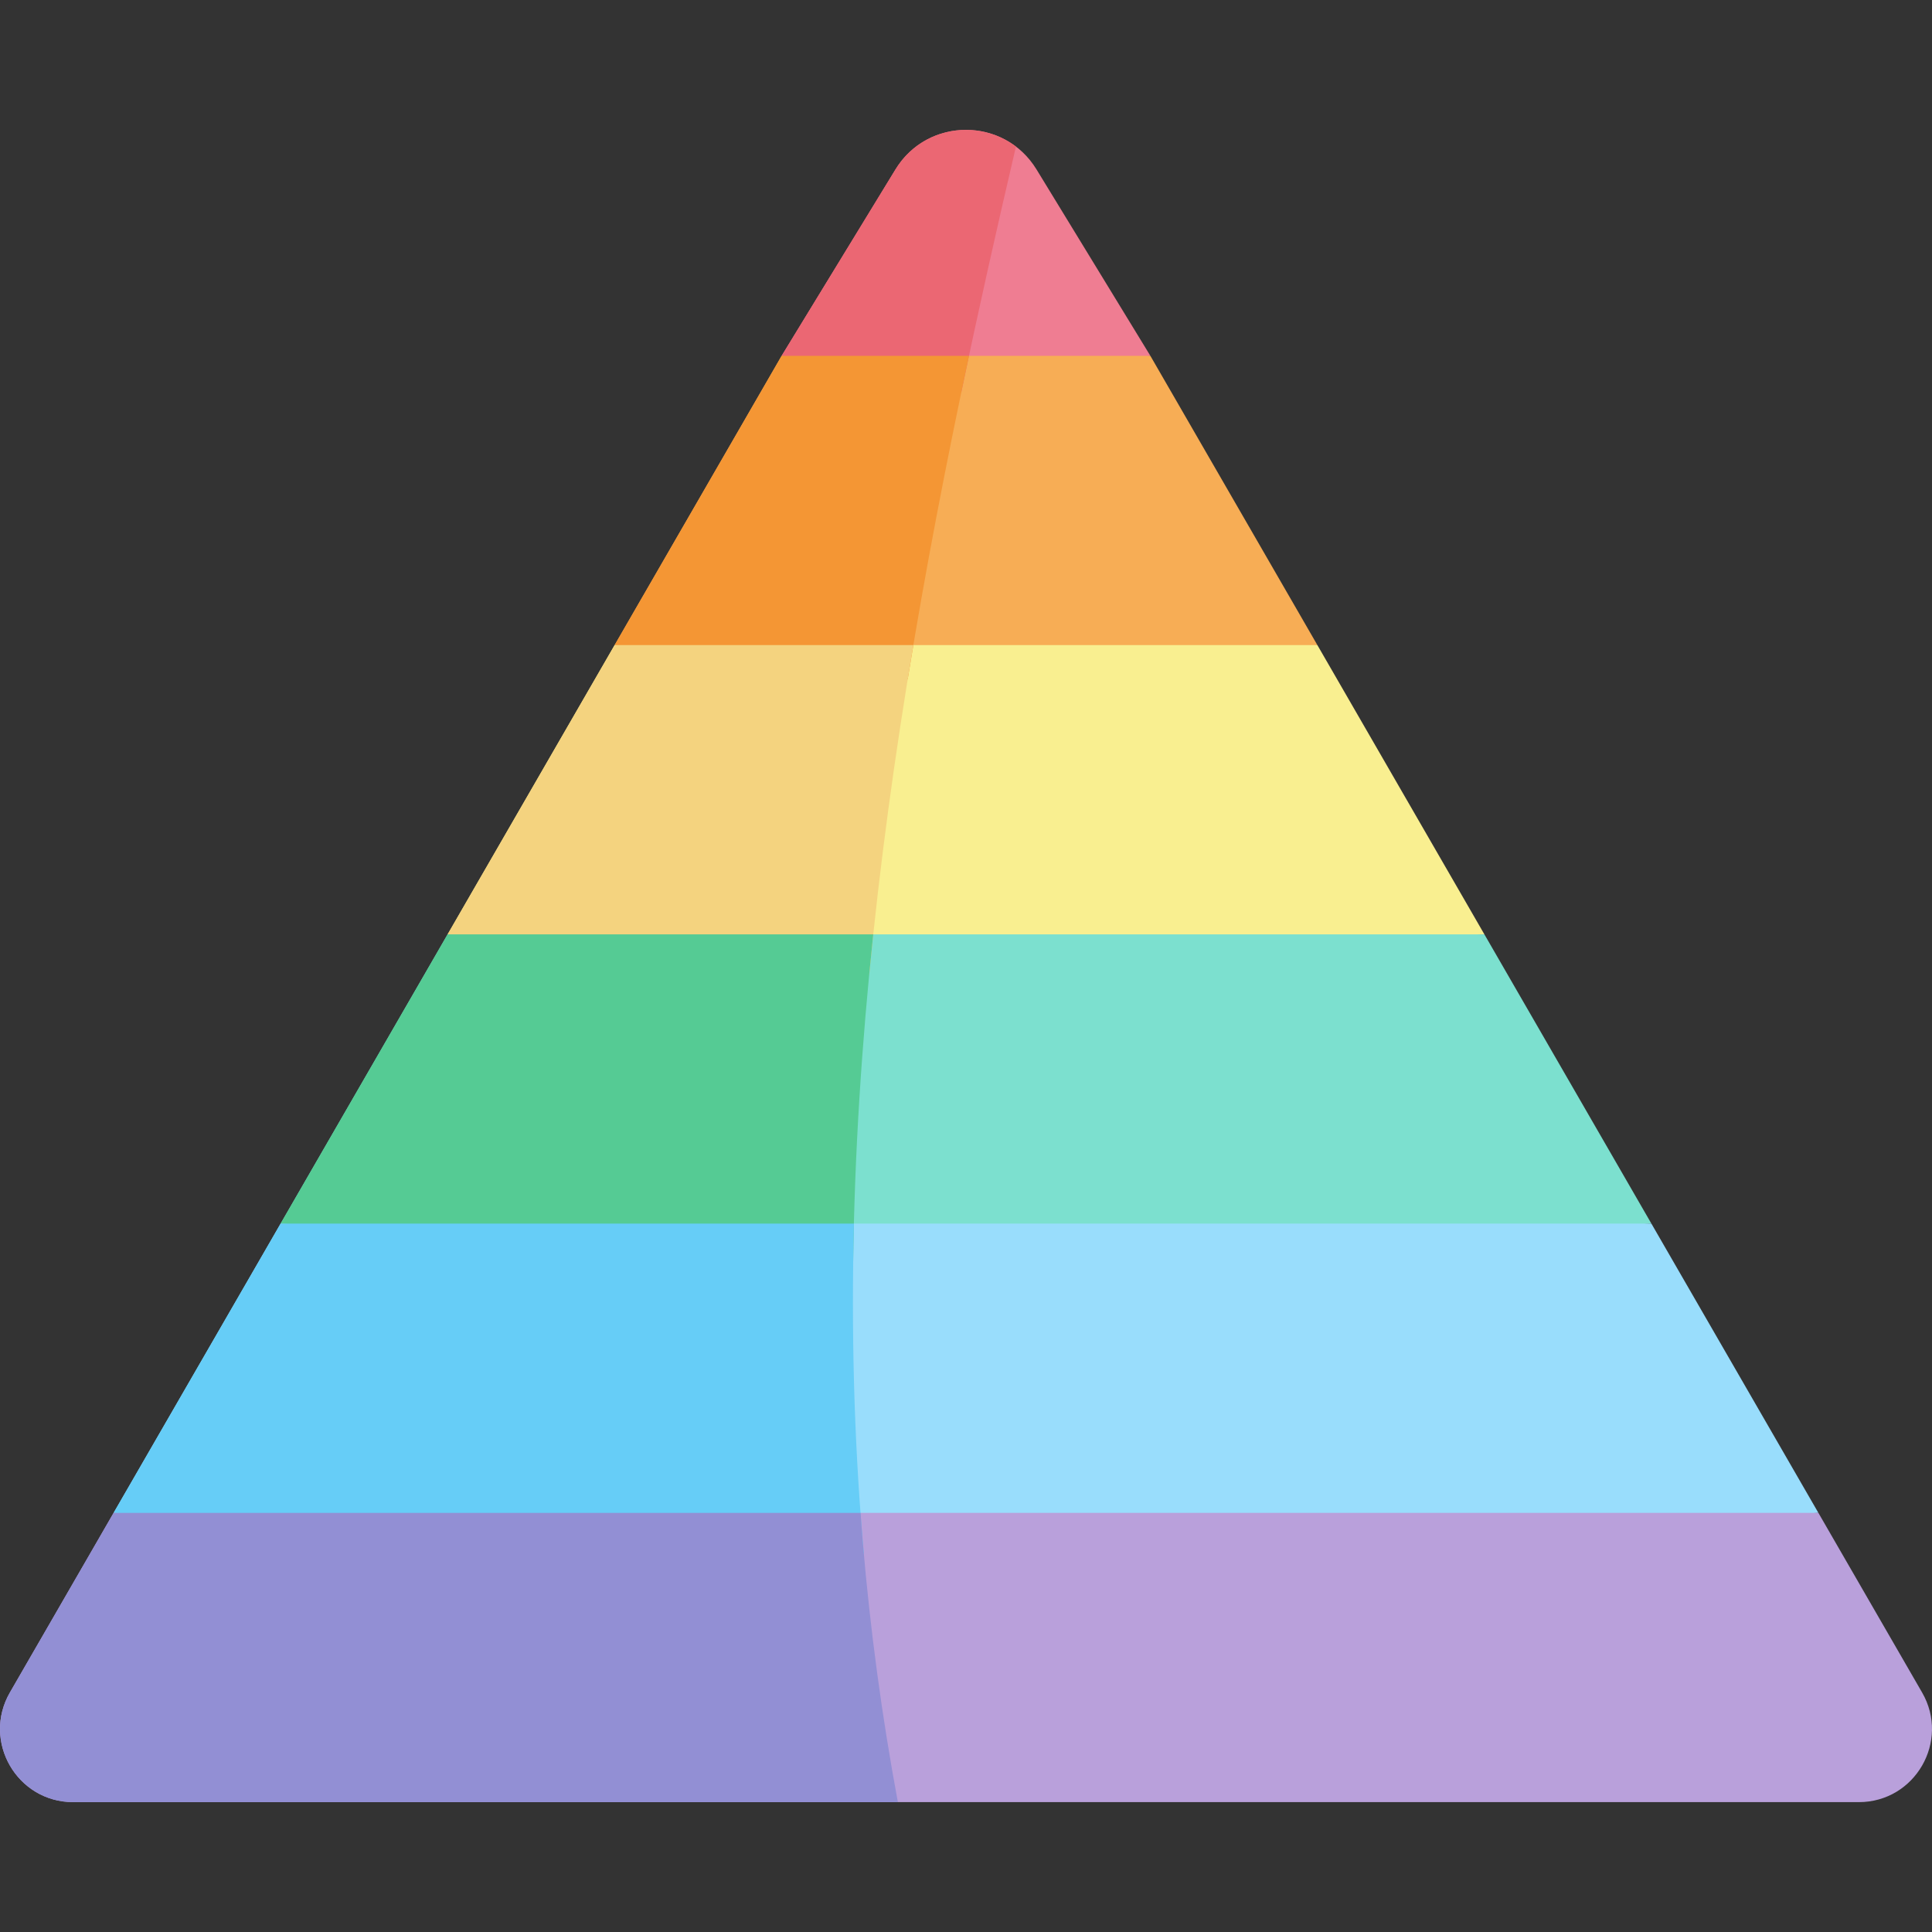 <svg id="Layer_1" enable-background="new 0 0 511 511" height="512" viewBox="0 0 511 511" width="512" xmlns="http://www.w3.org/2000/svg"><rect x="0" y="0" width="511" height="511" fill="#333333" stroke="none"/><path d="m304.269 94.119-30.117-49.306c-8.521-13.951-28.782-13.951-37.303 0l-30.117 49.306 48.769 9.978z" fill="#ef7d92"/><path d="m162.56 170.625 92.94 10.836 92.94-10.836-44.171-76.506h-97.538z" fill="#f7ad55"/><path d="m118.389 247.131 137.111 13.015 137.111-13.015-44.171-76.506h-185.88z" fill="#f9ef90"/><path d="m74.218 323.637 181.282 12.552 181.282-12.552-44.171-76.506h-274.222z" fill="#7ce0cf"/><path d="m30.048 400.144 229.298 12.488 221.606-12.488-44.17-76.507h-362.564z" fill="#99ddfc"/><path d="m30.048 400.144-27.429 47.508c-7.441 12.888 1.86 28.999 16.742 28.999h472.278c14.882 0 24.183-16.11 16.742-28.999l-27.429-47.508z" fill="#b9a0db"/><path d="m268.71 38.773c-9.827-7.472-24.834-5.465-31.862 6.04l-30.117 49.306 47.506 9.719c4.543-21.778 9.42-43.47 14.473-65.065z" fill="#eb6773"/><path d="m256.291 94.119h-49.56l-44.171 76.506 77.522 9.038c4.641-28.64 10.158-57.166 16.209-85.544z" fill="#f49634"/><path d="m241.575 170.625h-79.015l-44.171 76.506 111.518 10.586c2.784-29.13 6.794-58.171 11.668-87.092z" fill="#f4d37f"/><path d="m230.966 247.131h-112.577l-44.171 76.506 151.433 10.485c.365-29.066 2.259-58.073 5.315-86.991z" fill="#55cb94"/><path d="m228.205 407.873c-2.378-28.117-3.045-56.205-2.345-84.236h-151.642l-44.171 76.506 198.433 10.807c-.091-1.025-.189-2.05-.275-3.077z" fill="#66cdf7"/><path d="m228.205 407.873c-.218-2.577-.397-5.153-.586-7.73h-197.571l-27.429 47.508c-7.441 12.888 1.86 28.999 16.742 28.999h218.122c-4.242-22.747-7.327-45.707-9.278-68.777z" fill="#928fd4"/></svg>